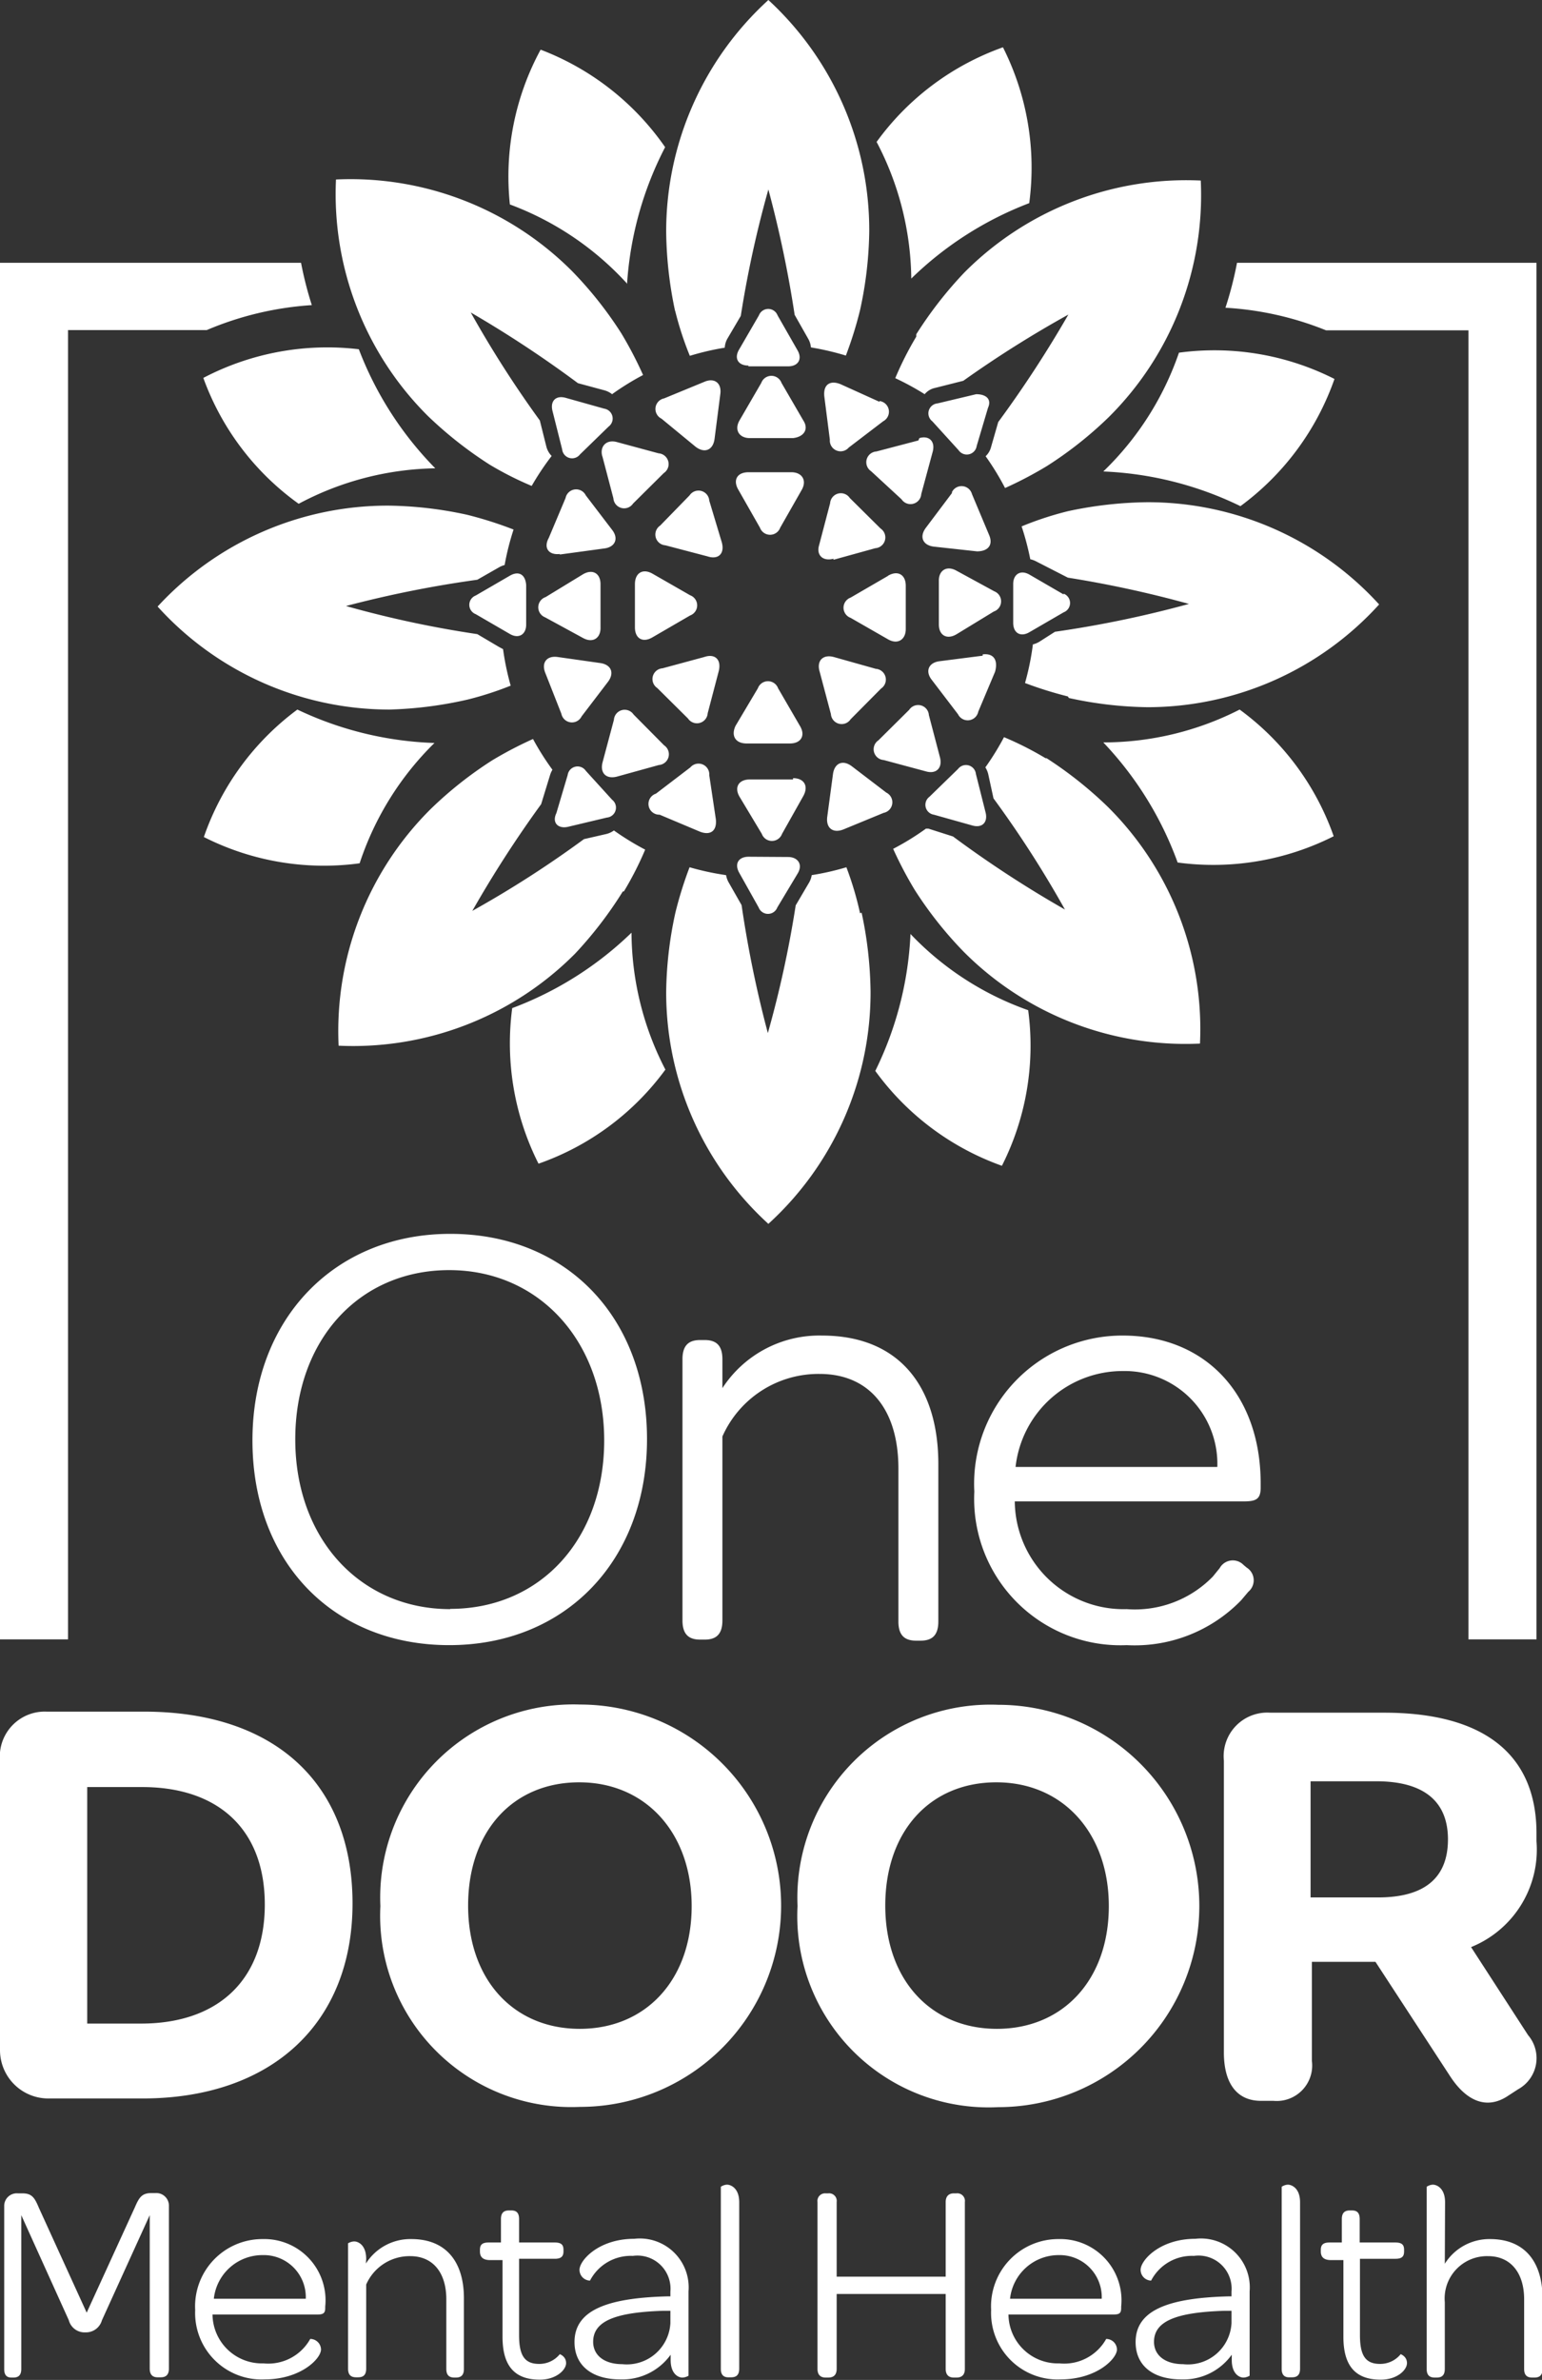 <svg xmlns="http://www.w3.org/2000/svg" viewBox="0 0 58.7 90.56"><rect x="0" y="0" width="58.7" height="90.56" fill="#333333" stroke="none"/><defs><style>.cls-1{fill:#fff}</style></defs><g id="Layer_2" data-name="Layer 2"><g id="Layer_1-2" data-name="Layer 1"><path class="cls-1" d="M.16 90.14v-6.22a.48.48 0 01.52-.46h.17c.37 0 .47.17.63.55L3.3 88l1.83-4c.16-.37.26-.55.63-.55h.15a.48.48 0 01.52.46v6.22c0 .22-.1.33-.31.33H6c-.2 0-.3-.11-.3-.33v-5.84l-1.82 4a.63.63 0 01-.63.46.62.62 0 01-.63-.46l-1.81-4v5.85c0 .22-.09.33-.3.33H.44c-.2 0-.28-.11-.28-.33zm7.27-2.24A2.56 2.56 0 0110 85.2a2.33 2.33 0 012.38 2.57v.06c0 .19-.08.24-.29.24h-4a1.88 1.88 0 001.94 1.86 1.83 1.83 0 001.78-.93.41.41 0 01.41.4c0 .35-.77 1.14-2.15 1.14a2.53 2.53 0 01-2.64-2.64zm.72-.43h3.49A1.6 1.6 0 0010 85.81a1.86 1.86 0 00-1.86 1.66zm5.78-1.34a2 2 0 011.73-.93c1.35 0 2 .9 2 2.25v2.69c0 .26-.13.33-.31.33h-.05c-.18 0-.31-.07-.31-.33v-2.65c0-1-.5-1.64-1.37-1.64a1.8 1.8 0 00-1.68 1.08v3.2c0 .26-.13.33-.31.33h-.07c-.18 0-.31-.07-.31-.33v-4.77s.11-.07.24-.07.45.12.45.67zm4.34-.46v-.06c0-.18.07-.28.33-.28h.47v-.89c0-.26.13-.33.31-.33h.08c.18 0 .3.07.3.33v.89h1.36c.26 0 .33.1.33.28v.06c0 .18-.08.28-.33.28h-1.36v2.9c0 .75.19 1.1.76 1.1a1 1 0 00.79-.37s.24.08.24.34-.38.63-1 .63c-1 0-1.42-.57-1.42-1.63V86h-.47c-.31 0-.39-.15-.39-.33zm3.6 3.45c0-1.19 1.19-1.68 3.54-1.74h.11v-.18a1.26 1.26 0 00-1.43-1.36 1.75 1.75 0 00-1.63.94.41.41 0 01-.4-.41c0-.36.73-1.18 2.08-1.18a1.86 1.86 0 012.07 2v3.21s-.11.07-.24.07-.44-.12-.44-.67v-.2a2.26 2.26 0 01-1.91.94c-1.1 0-1.75-.54-1.75-1.42zm3.65-.72v-.47h-.3c-1.75.06-2.64.37-2.64 1.18 0 .51.42.85 1.11.85a1.66 1.66 0 001.83-1.56zm1.92 1.74v-6.93s.11-.08.24-.08.46.12.46.67v6.33c0 .26-.13.33-.31.33h-.07c-.19.01-.32-.07-.32-.32zm3.68 0v-6.35a.29.29 0 01.31-.33h.1a.29.29 0 01.32.33v2.84H36v-2.84c0-.21.11-.33.31-.33h.1a.29.29 0 01.32.33v6.35c0 .22-.11.33-.32.33h-.1c-.2 0-.31-.11-.31-.33v-2.85h-4.15v2.85c0 .22-.11.33-.32.33h-.1c-.2 0-.31-.11-.31-.33zm6.61-2.24a2.56 2.56 0 012.57-2.7 2.33 2.33 0 012.38 2.57v.06c0 .19-.07.24-.29.24h-4a1.88 1.88 0 001.94 1.86 1.83 1.83 0 001.78-.93.41.41 0 01.41.4c0 .35-.77 1.14-2.15 1.14a2.53 2.53 0 01-2.64-2.64zm.72-.43h3.49a1.6 1.6 0 00-1.64-1.66 1.86 1.86 0 00-1.85 1.66zm4.78 1.65c0-1.19 1.19-1.68 3.54-1.74h.11v-.18a1.26 1.26 0 00-1.43-1.36 1.75 1.75 0 00-1.63.94.41.41 0 01-.4-.41c0-.36.73-1.18 2.08-1.18a1.86 1.86 0 012.07 2v3.21s-.11.07-.24.07-.44-.12-.44-.67v-.2a2.26 2.26 0 01-1.91.94c-1.11 0-1.75-.54-1.75-1.42zm3.65-.72v-.47h-.3c-1.75.06-2.65.37-2.65 1.18 0 .51.42.85 1.11.85a1.66 1.66 0 001.84-1.56zm1.91 1.74v-6.93s.11-.08.24-.08.46.12.46.67v6.33c0 .26-.13.33-.31.33h-.08c-.18.01-.31-.07-.31-.32zm1.49-4.47v-.06c0-.18.08-.28.33-.28h.47v-.89c0-.26.13-.33.31-.33h.07c.18 0 .3.07.3.33v.89h1.36c.26 0 .33.1.33.28v.06c0 .18-.07.28-.33.28h-1.35v2.9c0 .75.19 1.1.76 1.1a1 1 0 00.79-.37s.24.08.24.34-.37.63-1 .63c-1 0-1.42-.57-1.42-1.63V86h-.47c-.31 0-.39-.15-.39-.33zm4.72.47a2 2 0 011.72-.94c1.35 0 2 .9 2 2.25v2.69c0 .26-.13.33-.31.33h-.08c-.18 0-.31-.07-.31-.33v-2.65c0-1-.51-1.64-1.37-1.64A1.61 1.61 0 0055 87.6v2.54c0 .26-.13.33-.31.33h-.07c-.18 0-.31-.07-.31-.33v-6.93s.11-.08.24-.08.46.12.46.67zm3.49-16.08v-.3c0-3-2-4.59-5.8-4.59h-4.34A1.66 1.66 0 0046.59 67v11.1c0 1.18.5 1.84 1.41 1.84h.48a1.35 1.35 0 001.46-1.52v-3.77h2.42L55.2 79c.65 1 1.43 1.26 2.19.76l.4-.26a1.35 1.35 0 00.38-2.06L56 74.09a4 4 0 002.49-4.03zm-8.6-2.28h2.5c1.82 0 2.73.77 2.73 2.21s-.86 2.21-2.66 2.21h-2.57zM0 78V67a1.71 1.71 0 011.77-1.87h3.71c5 0 7.94 2.75 7.94 7.3s-3.07 7.42-8 7.42H1.87A1.84 1.84 0 010 78zm5.37-1c2.93 0 4.71-1.66 4.71-4.53S8.3 68 5.41 68H3.32v9zm9.11-4.47a7.35 7.35 0 017.6-7.67 7.65 7.65 0 010 15.31 7.28 7.28 0 01-7.6-7.64zm11.85 0c0-2.78-1.75-4.71-4.28-4.71s-4.23 1.87-4.23 4.69 1.73 4.69 4.25 4.69 4.26-1.87 4.26-4.67zm4.03 0A7.35 7.35 0 0138 64.87a7.65 7.65 0 010 15.31 7.28 7.28 0 01-7.64-7.65zm11.85 0c0-2.78-1.75-4.71-4.28-4.71s-4.23 1.87-4.23 4.69 1.73 4.69 4.25 4.69 4.26-1.87 4.26-4.67zm.53-21.71a5.64 5.64 0 00-5.65 5.94 5.57 5.57 0 005.8 5.84 5.64 5.64 0 004.36-1.71l.27-.32a.57.57 0 00-.06-.92l-.12-.1a.57.57 0 00-.91.12l-.26.32a4.14 4.14 0 01-3.28 1.24 4.14 4.14 0 01-4.26-4.1h8.72c.47 0 .64-.09.64-.52v-.14c.01-3.41-2.1-5.65-5.25-5.65zm-4.08 5a4.1 4.1 0 014.08-3.65 3.53 3.53 0 013.6 3.65zm-21.52-8.87c-4.41 0-7.53 3.24-7.53 7.86s3.06 7.79 7.49 7.79 7.53-3.22 7.53-7.84-3.06-7.81-7.49-7.81zm0 14.28c-3.43 0-5.9-2.68-5.9-6.46s2.43-6.44 5.86-6.44 5.9 2.72 5.9 6.48-2.43 6.41-5.86 6.41zm14.15-10.41a4.4 4.4 0 00-3.79 2v-1.1c0-.57-.28-.73-.68-.73h-.16c-.4 0-.68.16-.68.73v9.94c0 .57.28.73.68.73h.16c.4 0 .68-.16.68-.73v-7a4 4 0 013.7-2.38c1.91 0 3 1.37 3 3.6v5.82c0 .57.28.73.68.73h.16c.4 0 .68-.16.68-.73v-5.93c.02-2.97-1.46-4.95-4.43-4.95zM28.5 32.6c-.39 0-.55.27-.36.61l.74 1.32a.38.38 0 00.71 0l.78-1.3c.2-.34 0-.61-.35-.62zm-2.8-20.78a12.43 12.43 0 00.56 1.72 10.09 10.09 0 011.33-.31.77.77 0 01.11-.36l.5-.85a41.15 41.15 0 011.05-4.81 43.4 43.4 0 011 4.77l.51.9a.81.81 0 01.11.34 10.23 10.23 0 011.33.31 14.77 14.77 0 00.54-1.73 14.71 14.71 0 00.35-3A11.91 11.91 0 0029.25 0a11.91 11.91 0 00-3.89 8.84 15.1 15.1 0 00.34 3zm13.48-4.09a10.17 10.17 0 00-1-5.93 10.12 10.12 0 00-4.81 3.6 11.42 11.42 0 011.32 5.2 13.13 13.13 0 014.49-2.87zM37.85 22.5l-1.45-.79c-.37-.2-.67 0-.66.4v1.65c0 .43.32.59.68.37l1.41-.86a.41.41 0 00.02-.77zm-9.43 5.79h1.65c.43 0 .6-.31.38-.67l-.83-1.43a.41.41 0 00-.77 0L28 27.62c-.18.38 0 .67.42.67zm.51-8.21a.41.41 0 00.77 0l.82-1.44c.21-.37 0-.67-.39-.67h-1.64c-.43 0-.6.3-.38.67zm-6-2.72l.42 1.6a.41.41 0 00.75.2L25.27 18a.41.41 0 00-.2-.75l-1.59-.43c-.41-.11-.66.18-.55.55zM30.58 16l-.83-1.43a.41.41 0 00-.77 0L28.15 16c-.21.37 0 .67.39.67h1.65c.43-.05.6-.35.39-.67zm6.83 8.95l-1.64.21c-.42.05-.56.38-.3.71l1 1.31a.41.41 0 00.77-.1l.64-1.52c.12-.44-.05-.71-.47-.66zm-7.22 4.71h-1.65c-.43 0-.6.31-.38.67l.84 1.4a.41.41 0 00.77 0l.81-1.44c.21-.38.03-.68-.39-.68zm1.54-8.36l1.59-.44a.41.41 0 00.2-.75l-1.17-1.16a.41.41 0 00-.75.2l-.42 1.6c-.11.37.14.62.55.51zm4.51-2.54l-1 1.33c-.25.34-.11.66.31.71l1.64.18c.42 0 .63-.24.46-.63L37 18.8a.41.41 0 00-.76-.08zm-1.28-2l-1.6.42a.41.41 0 00-.2.75L34.32 19a.41.41 0 00.75-.2l.43-1.59c.12-.41-.13-.65-.5-.54zm-.08-3.95a12.44 12.44 0 00-.8 1.58 10.19 10.19 0 011.12.61.7.7 0 01.4-.24l1.07-.27a42.26 42.26 0 014-2.52A43.61 43.61 0 0138 16.06l-.27.94a.73.73 0 01-.21.36 10.09 10.09 0 01.74 1.21 14.75 14.75 0 001.6-.84 14.71 14.71 0 002.35-1.86 11.91 11.91 0 003.5-9 11.91 11.91 0 00-9 3.5 15.1 15.1 0 00-1.83 2.35zM42 17.94a13.13 13.13 0 015.22 1.32 10.17 10.17 0 003.58-4.84 10.12 10.12 0 00-5.92-1A11.42 11.42 0 0142 17.94zm-6.22 10.87l-.42-1.6a.41.41 0 00-.75-.2l-1.17 1.16a.41.41 0 00.2.75l1.6.43c.4.12.65-.13.54-.54zm4.91-2.25a14.71 14.71 0 003 .35A11.91 11.91 0 0052.5 23a11.91 11.91 0 00-8.84-3.89 15.09 15.09 0 00-3 .34 12.44 12.44 0 00-1.77.58 10.32 10.32 0 01.33 1.25.88.88 0 01.22.08l1.21.62a42.17 42.17 0 014.61 1 41.71 41.71 0 01-5.1 1.06l-.58.37a.84.84 0 01-.26.11 10.09 10.09 0 01-.3 1.47 14.73 14.73 0 001.63.51zm-8.58 5l1.53-.63a.41.41 0 00.1-.77l-1.31-1c-.34-.26-.66-.13-.72.29l-.22 1.64c-.05.42.22.63.62.47zm1.7-9.65l-1.43.83a.41.41 0 000 .77l1.43.82c.37.21.67 0 .67-.39v-1.65c0-.43-.31-.6-.68-.38zm-2.18 5.26a.41.41 0 00.75.2l1.16-1.17a.41.41 0 00-.2-.75l-1.6-.45c-.41-.11-.66.14-.54.55zM26.48 17c.34.26.66.13.72-.29l.22-1.71c.06-.42-.22-.64-.61-.47l-1.53.63a.41.41 0 00-.1.77zm7-1.71L32 14.62c-.39-.16-.67 0-.62.47l.21 1.64a.41.41 0 00.72.3l1.31-1a.41.41 0 00-.14-.77zm-12.73 8.2l1.45.79c.37.2.67 0 .66-.4v-1.65c0-.43-.32-.59-.68-.37l-1.41.86a.41.41 0 00-.02.77zm3 10.43a12.42 12.42 0 00.81-1.59 10.23 10.23 0 01-1.19-.73.81.81 0 01-.31.14l-.83.19a40.48 40.48 0 01-4.25 2.73 43.64 43.64 0 012.62-4.06l.34-1.11a.9.9 0 01.09-.2 10.15 10.15 0 01-.74-1.17 14.74 14.74 0 00-1.55.81 14.7 14.7 0 00-2.35 1.86 11.91 11.91 0 00-3.5 9 11.91 11.91 0 009-3.5 15.1 15.1 0 001.82-2.37zm-5.11-16.24a12.42 12.42 0 001.6.81 10.22 10.22 0 01.76-1.14.78.78 0 01-.2-.35l-.25-1a41.39 41.39 0 01-2.63-4.11A43.3 43.3 0 0122 14.58l1 .27a.81.81 0 01.3.15 10.08 10.08 0 011.18-.73 14.77 14.77 0 00-.83-1.59 14.72 14.72 0 00-1.86-2.35 11.91 11.91 0 00-9-3.5 11.91 11.91 0 003.5 9 15.1 15.1 0 002.35 1.85zm5.53 4.54v1.65c0 .43.3.6.67.38l1.43-.83a.41.41 0 000-.77l-1.43-.82c-.37-.21-.67-.03-.67.4zm-6.37 4.4a12.41 12.41 0 001.64-.53 10.26 10.26 0 01-.29-1.39l-.15-.08-.83-.49a40.38 40.38 0 01-5-1.07 42.39 42.39 0 015-1l.84-.48a.9.9 0 01.2-.08 10 10 0 01.34-1.35 14.75 14.75 0 00-1.76-.56 14.71 14.71 0 00-3-.35A11.91 11.91 0 006 23.08 11.91 11.91 0 0014.83 27a15.1 15.1 0 002.97-.38zm1.7 11.73a10.17 10.17 0 001 5.93 10.12 10.12 0 004.83-3.58 11.42 11.42 0 01-1.29-5.21 13.13 13.13 0 01-4.54 2.87zm-3-10.08A13.13 13.13 0 0111.32 27a10.17 10.17 0 00-3.56 4.85 10.12 10.12 0 005.93 1 11.42 11.42 0 012.85-4.58zm16.24 6.48a12.43 12.43 0 00-.52-1.75 10.09 10.09 0 01-1.32.3.82.82 0 01-.11.3l-.5.85a40.92 40.92 0 01-1.06 4.86 43 43 0 01-1-4.87l-.49-.86a.84.84 0 01-.1-.28 10.21 10.21 0 01-1.39-.3 14.77 14.77 0 00-.54 1.73 14.71 14.71 0 00-.35 3 11.91 11.91 0 003.89 8.84 11.91 11.91 0 003.89-8.84 15.09 15.09 0 00-.34-3zm7.06-5.9a12.43 12.43 0 00-1.58-.8 10.21 10.21 0 01-.71 1.15.84.84 0 01.11.26l.2.92a40.59 40.59 0 012.72 4.23 42.34 42.34 0 01-4.26-2.78l-.94-.3h-.09a10.09 10.09 0 01-1.25.77 14.75 14.75 0 00.82 1.56 14.71 14.71 0 001.86 2.35 11.91 11.91 0 009 3.5 11.91 11.91 0 00-3.5-9 15.1 15.1 0 00-2.34-1.86zM47.19 27A11.42 11.42 0 0142 28.25a13.13 13.13 0 012.83 4.57 10.17 10.17 0 005.94-1A10.12 10.12 0 0047.19 27zm-12.53 8.54a13.13 13.13 0 01-1.34 5.21 10.17 10.17 0 004.82 3.61 10.12 10.12 0 001-5.92 11.42 11.42 0 01-4.48-2.9zM11.37 19.17a11.42 11.42 0 015.2-1.35 13.13 13.13 0 01-2.91-4.53 10.17 10.17 0 00-5.92 1.09 10.12 10.12 0 003.63 4.79zm13.71 9.94a.41.41 0 00.2-.75l-1.16-1.17a.41.41 0 00-.75.2L22.94 29c-.11.41.13.66.55.55zm-3.71-1.95a.41.41 0 00.77.1l1-1.31c.26-.34.13-.66-.29-.72L21.23 25c-.42-.06-.63.22-.47.61zM25.11 31l1.52.64c.39.16.67 0 .62-.47L27 29.5a.41.41 0 00-.72-.3l-1.31 1a.41.41 0 00.14.8zm-3.8-9.9l1.69-.23c.42-.05.56-.38.3-.71l-1-1.31a.41.41 0 00-.77.1l-.64 1.52c-.21.38 0 .66.42.61zm5.5 3.9l-1.59.43a.41.41 0 00-.2.75l1.17 1.16a.41.41 0 00.75-.2l.42-1.6c.11-.44-.14-.68-.55-.54zm.68-4.32L27 19.05a.41.41 0 00-.75-.2L25.13 20a.41.41 0 00.2.75l1.6.42c.42.14.66-.11.55-.52zm-3.62-9.87a13.13 13.13 0 011.45-5.21 10.17 10.17 0 00-4.74-3.71 10.12 10.12 0 00-1.17 5.89 11.42 11.42 0 014.45 3zm4.62 3.13H30c.39 0 .55-.28.36-.61L29.6 12a.38.38 0 00-.71 0l-.76 1.31c-.19.33-.03.6.36.6zm12 8.68l-1.31-.76c-.34-.19-.61 0-.61.36v1.48c0 .39.28.55.61.36l1.31-.76a.38.38 0 000-.71zm-21.07-.72l-1.31.76a.38.38 0 000 .71l1.31.76c.34.19.61 0 .61-.36v-1.51c-.03-.39-.27-.55-.61-.36zM35.55 31l1.46.41c.38.11.6-.12.51-.49l-.37-1.47a.38.38 0 00-.68-.19l-1.09 1.06a.38.38 0 00.17.68zM23 15.55l-1.46-.41c-.38-.11-.6.12-.51.49l.37 1.47a.38.38 0 00.68.19l1.09-1.06a.38.38 0 00-.17-.68zM37.16 15l-1.47.35a.38.38 0 00-.2.68l1 1.1a.38.38 0 00.69-.16l.43-1.45c.15-.33-.07-.52-.45-.52zM21.63 31.46l1.47-.35a.38.38 0 00.2-.68l-1-1.1a.38.38 0 00-.69.16l-.43 1.45c-.18.37.07.61.45.52z"/><path class="cls-1" d="M47.09 10a13.79 13.79 0 01-.44 1.71 12.05 12.05 0 013.83.86h5.42v49.81h2.59V10zm-35.22 1.61a13.73 13.73 0 01-.41-1.61H0v52.38h2.59V12.56h5.28a12.22 12.22 0 014-.95z"/></g></g></svg>